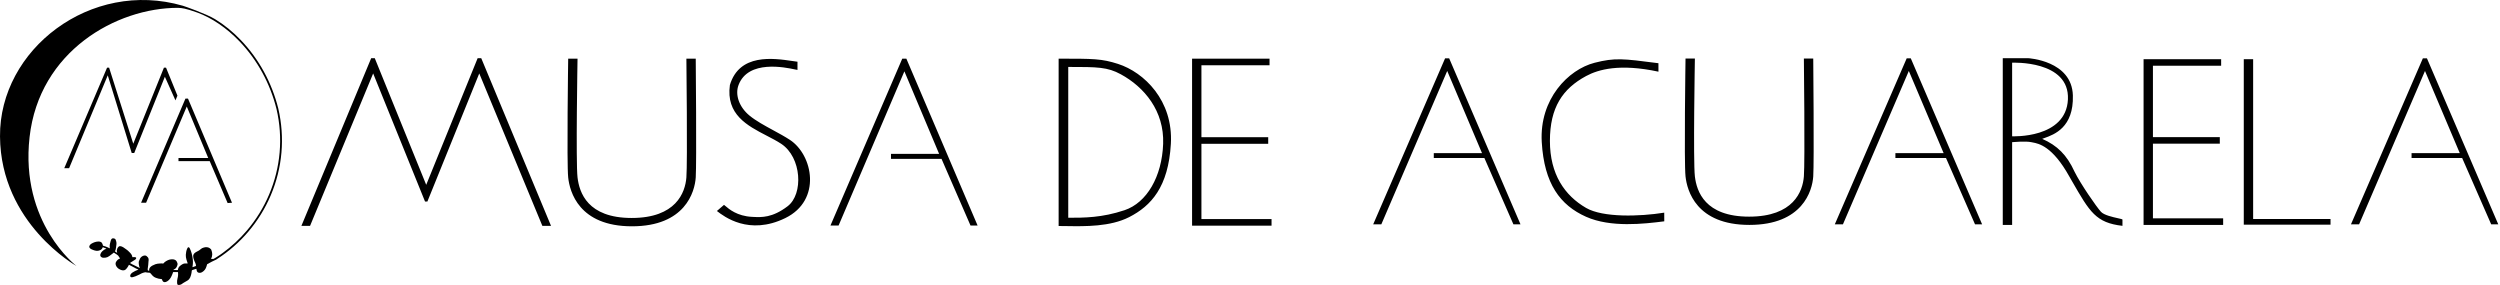 <svg width="386" height="44" viewBox="0 0 386 44" fill="none" xmlns="http://www.w3.org/2000/svg">
<path fill-rule="evenodd" clip-rule="evenodd" d="M27.469 1.209C17.973 1.209 6.056 7.893 4.566 21.168C3.075 34.443 11.808 41.067 11.808 41.067C11.808 41.067 0.107 34.527 0.001 21.076C-0.106 7.624 14.023 -3.24 28.233 0.888C28.503 0.967 31.828 2.121 33.203 2.957C34.617 3.818 35.965 4.914 37.207 6.216C39.98 9.12 41.973 12.769 42.97 16.768L42.971 16.771C44.012 21.279 43.61 25.905 41.808 30.151C40.941 32.194 39.771 34.088 38.333 35.779C36.956 37.398 35.359 38.799 33.582 39.947C33.494 40.01 33.422 40.06 33.39 40.076C33.374 40.084 33.359 40.092 33.344 40.099C33.322 40.113 33.3 40.127 33.278 40.14C33.258 40.153 33.236 40.16 33.214 40.161C33.183 40.175 33.153 40.189 33.123 40.203C33.022 40.249 32.923 40.294 32.807 40.355C32.753 40.383 32.698 40.41 32.643 40.437C32.529 40.492 32.415 40.548 32.309 40.619C32.222 40.677 32.13 40.731 32.03 40.766C31.997 40.777 31.982 40.801 31.972 40.834C31.955 40.891 31.938 40.947 31.92 41.004C31.905 41.054 31.889 41.105 31.874 41.155C31.764 41.526 31.547 41.815 31.214 42.013C31.048 42.111 30.87 42.152 30.678 42.109C30.59 42.089 30.517 42.043 30.462 41.971C30.409 41.901 30.382 41.821 30.364 41.737L30.36 41.722C30.347 41.662 30.334 41.601 30.329 41.539C30.326 41.513 30.313 41.504 30.288 41.511C30.275 41.514 30.261 41.516 30.249 41.52C30.206 41.533 30.163 41.547 30.12 41.56C30 41.597 29.881 41.634 29.761 41.672C29.617 41.718 29.617 41.72 29.6 41.869L29.6 41.87C29.596 41.899 29.593 41.928 29.591 41.958C29.585 42.013 29.58 42.068 29.571 42.123C29.529 42.364 29.469 42.599 29.369 42.825C29.283 43.018 29.163 43.174 28.985 43.288C28.917 43.331 28.848 43.372 28.779 43.412C28.757 43.425 28.735 43.437 28.714 43.45C28.662 43.48 28.61 43.51 28.558 43.539C28.39 43.635 28.222 43.73 28.069 43.85C28.043 43.871 28.014 43.889 27.984 43.905C27.853 43.976 27.713 44.008 27.564 43.998C27.447 43.991 27.382 43.925 27.362 43.809C27.355 43.766 27.35 43.721 27.346 43.677C27.346 43.668 27.345 43.659 27.344 43.65C27.324 43.44 27.348 43.234 27.4 43.031C27.45 42.835 27.493 42.64 27.498 42.436C27.5 42.365 27.497 42.293 27.494 42.222C27.492 42.173 27.49 42.123 27.489 42.074C27.489 42.016 27.479 42.01 27.421 42.007C27.376 42.005 27.331 42.004 27.286 42.004C27.232 42.005 27.178 42.007 27.124 42.01C27.008 42.015 26.892 42.02 26.776 42.007C26.742 42.003 26.722 42.017 26.713 42.051C26.668 42.213 26.601 42.366 26.533 42.519C26.518 42.552 26.503 42.586 26.488 42.62C26.367 42.899 26.197 43.144 25.958 43.337C25.847 43.427 25.726 43.5 25.589 43.54C25.367 43.606 25.184 43.547 25.079 43.327C25.052 43.271 25.033 43.213 25.014 43.155L25.013 43.151C24.994 43.095 24.994 43.095 24.936 43.09L24.933 43.09C24.632 43.068 24.339 43.009 24.059 42.892C23.888 42.821 23.724 42.736 23.594 42.602C23.46 42.464 23.328 42.323 23.21 42.17C23.178 42.129 23.143 42.107 23.092 42.11C22.991 42.116 22.892 42.102 22.793 42.088C22.744 42.081 22.694 42.074 22.645 42.07C22.613 42.067 22.581 42.062 22.552 42.051C22.491 42.029 22.432 42.031 22.369 42.047C22.358 42.049 22.347 42.052 22.336 42.055C22.16 42.098 21.983 42.141 21.822 42.227C21.787 42.245 21.754 42.264 21.72 42.283C21.672 42.31 21.623 42.337 21.574 42.362C21.367 42.466 21.156 42.558 20.944 42.65C20.8 42.712 20.651 42.761 20.498 42.795C20.428 42.811 20.356 42.819 20.284 42.809C20.19 42.796 20.102 42.702 20.101 42.614C20.099 42.517 20.126 42.43 20.178 42.347C20.252 42.231 20.351 42.141 20.465 42.068C20.733 41.894 21.02 41.758 21.319 41.647C21.323 41.645 21.328 41.644 21.333 41.642C21.347 41.638 21.362 41.634 21.373 41.62C21.317 41.587 21.261 41.565 21.205 41.545C21.058 41.494 20.921 41.421 20.789 41.341C20.607 41.23 20.416 41.136 20.226 41.043C20.133 40.997 20.04 40.951 19.948 40.903C19.907 40.882 19.901 40.885 19.882 40.926C19.875 40.939 19.869 40.952 19.863 40.965C19.846 41.003 19.828 41.041 19.808 41.077C19.716 41.239 19.611 41.393 19.484 41.53C19.405 41.615 19.315 41.688 19.197 41.721C19.015 41.772 18.84 41.743 18.67 41.678C18.453 41.593 18.258 41.475 18.099 41.298C18.003 41.191 17.926 41.076 17.884 40.938C17.828 40.757 17.829 40.578 17.932 40.414C18.068 40.196 18.239 40.017 18.491 39.931C18.543 39.914 18.545 39.906 18.511 39.862C18.506 39.855 18.501 39.849 18.496 39.842C18.439 39.766 18.381 39.69 18.34 39.604C18.292 39.5 18.211 39.429 18.123 39.364C18.111 39.355 18.098 39.346 18.086 39.337C18.073 39.328 18.059 39.319 18.046 39.309C17.924 39.218 17.796 39.138 17.667 39.058C17.647 39.045 17.628 39.033 17.608 39.021C17.575 39 17.553 39.005 17.527 39.032C17.501 39.059 17.472 39.083 17.443 39.108L17.437 39.113C17.298 39.228 17.152 39.334 17.006 39.44C16.958 39.474 16.91 39.51 16.862 39.545C16.771 39.612 16.674 39.667 16.57 39.709C16.394 39.78 16.209 39.794 16.022 39.799C15.941 39.8 15.86 39.793 15.784 39.765C15.559 39.683 15.415 39.506 15.502 39.241C15.563 39.053 15.68 38.903 15.816 38.771C15.979 38.614 16.167 38.493 16.383 38.419C16.399 38.413 16.417 38.411 16.432 38.395C16.427 38.393 16.423 38.391 16.419 38.389C16.414 38.386 16.41 38.384 16.405 38.382C16.238 38.321 16.073 38.257 15.913 38.182C15.865 38.16 15.864 38.162 15.846 38.215L15.845 38.215C15.798 38.352 15.725 38.472 15.599 38.55C15.367 38.694 15.114 38.756 14.841 38.722C14.634 38.697 14.442 38.621 14.252 38.541C14.244 38.537 14.236 38.534 14.228 38.531C14.134 38.491 14.04 38.452 13.961 38.389C13.752 38.222 13.74 38.063 13.853 37.88C13.922 37.768 14.016 37.682 14.127 37.618C14.444 37.435 14.778 37.31 15.148 37.293C15.249 37.288 15.349 37.293 15.447 37.317C15.589 37.352 15.701 37.428 15.766 37.564C15.776 37.585 15.787 37.606 15.798 37.628C15.81 37.652 15.823 37.677 15.835 37.702C15.853 37.738 15.864 37.776 15.869 37.817C15.882 37.934 15.883 37.934 15.998 37.966C16.193 38.02 16.385 38.081 16.569 38.165C16.642 38.198 16.714 38.234 16.786 38.27C16.824 38.29 16.862 38.309 16.901 38.328C16.949 38.351 16.957 38.347 16.952 38.296C16.951 38.285 16.95 38.273 16.949 38.261C16.943 38.184 16.936 38.106 16.935 38.028C16.933 37.893 16.939 37.759 16.978 37.629C17.021 37.483 17.058 37.335 17.092 37.186C17.109 37.11 17.135 37.036 17.176 36.968C17.25 36.846 17.356 36.784 17.502 36.799C17.555 36.805 17.608 36.816 17.66 36.831C17.766 36.861 17.832 36.932 17.866 37.034C17.894 37.121 17.922 37.209 17.947 37.297C17.965 37.362 17.983 37.428 17.982 37.495C17.982 37.516 17.982 37.537 17.982 37.558C17.982 37.62 17.982 37.682 17.975 37.744C17.964 37.843 17.951 37.943 17.937 38.042C17.929 38.1 17.921 38.158 17.914 38.217C17.889 38.409 17.862 38.604 17.753 38.773C17.741 38.791 17.744 38.808 17.762 38.82C17.779 38.832 17.796 38.843 17.813 38.854C17.82 38.859 17.827 38.864 17.834 38.869L18.097 39.047C18.092 39.029 18.088 39.014 18.085 39C18.083 38.991 18.08 38.983 18.078 38.974C18.076 38.965 18.074 38.956 18.073 38.947C18.07 38.934 18.067 38.921 18.064 38.908C18.012 38.711 18.043 38.523 18.124 38.339C18.166 38.246 18.234 38.173 18.303 38.099C18.373 38.025 18.454 37.995 18.55 38.004C18.721 38.02 18.876 38.081 19.02 38.174C19.04 38.187 19.059 38.199 19.079 38.212C19.222 38.303 19.364 38.394 19.495 38.502C19.532 38.533 19.571 38.562 19.611 38.591C19.658 38.625 19.706 38.66 19.75 38.699C19.843 38.781 19.929 38.87 20.014 38.959C20.048 38.994 20.082 39.029 20.116 39.064C20.283 39.234 20.394 39.431 20.431 39.667C20.436 39.701 20.452 39.714 20.485 39.709C20.493 39.708 20.502 39.707 20.51 39.706C20.52 39.706 20.529 39.705 20.539 39.703C20.662 39.681 20.785 39.696 20.906 39.72C21.021 39.742 21.057 39.814 21.011 39.922C20.982 39.991 20.935 40.044 20.875 40.086C20.727 40.191 20.575 40.29 20.416 40.377C20.343 40.416 20.272 40.461 20.204 40.508L20.198 40.513C20.156 40.541 20.114 40.57 20.084 40.608C20.087 40.623 20.095 40.627 20.103 40.632C20.219 40.704 20.337 40.774 20.46 40.834C20.518 40.862 20.578 40.889 20.637 40.916C20.749 40.968 20.861 41.019 20.968 41.079C21.146 41.18 21.331 41.266 21.517 41.35C21.52 41.352 21.523 41.353 21.526 41.355C21.543 41.363 21.56 41.372 21.587 41.366C21.583 41.353 21.581 41.344 21.577 41.336C21.498 41.195 21.473 41.039 21.449 40.883C21.443 40.847 21.438 40.81 21.431 40.774C21.419 40.708 21.419 40.641 21.419 40.573C21.419 40.562 21.419 40.551 21.419 40.539C21.418 40.446 21.431 40.357 21.473 40.273C21.519 40.178 21.56 40.081 21.596 39.982C21.612 39.937 21.632 39.895 21.659 39.856C21.797 39.66 21.979 39.523 22.214 39.468C22.37 39.431 22.523 39.444 22.652 39.554C22.717 39.609 22.779 39.668 22.832 39.735C22.886 39.801 22.919 39.877 22.934 39.959C22.952 40.049 22.959 40.141 22.944 40.233C22.936 40.282 22.931 40.331 22.925 40.38C22.916 40.467 22.911 40.555 22.905 40.643C22.901 40.72 22.896 40.798 22.889 40.875C22.874 41.024 22.853 41.172 22.832 41.32C22.826 41.36 22.82 41.401 22.814 41.441C22.801 41.535 22.795 41.628 22.821 41.721C22.83 41.751 22.843 41.768 22.874 41.771C22.893 41.774 22.912 41.777 22.931 41.78C22.954 41.783 22.977 41.787 23 41.789C23.047 41.795 23.051 41.789 23.042 41.744C23.01 41.592 23.046 41.452 23.134 41.33C23.236 41.191 23.375 41.09 23.525 41.007C23.677 40.924 23.834 40.853 23.997 40.795C24.109 40.754 24.223 40.726 24.342 40.713C24.451 40.701 24.559 40.693 24.667 40.685C24.702 40.683 24.736 40.68 24.771 40.677C24.899 40.668 25.026 40.669 25.152 40.693C25.19 40.7 25.215 40.693 25.239 40.663C25.358 40.517 25.5 40.398 25.665 40.307C25.673 40.303 25.681 40.298 25.69 40.294C25.831 40.216 25.971 40.139 26.128 40.097C26.268 40.059 26.41 40.041 26.553 40.035C26.672 40.031 26.791 40.045 26.906 40.076C26.981 40.096 27.048 40.13 27.11 40.176C27.255 40.285 27.33 40.438 27.385 40.605C27.409 40.677 27.423 40.753 27.413 40.83C27.388 41.028 27.301 41.203 27.186 41.361C27.099 41.482 26.973 41.558 26.836 41.614L26.83 41.617C26.813 41.624 26.796 41.63 26.781 41.64C26.767 41.65 26.769 41.664 26.784 41.672C26.793 41.678 26.805 41.68 26.816 41.681C27.005 41.696 27.195 41.708 27.386 41.703C27.465 41.701 27.466 41.699 27.477 41.619C27.505 41.414 27.595 41.242 27.748 41.1C27.866 40.992 27.996 40.902 28.131 40.816C28.258 40.736 28.396 40.69 28.547 40.674C28.677 40.66 28.806 40.663 28.935 40.676C28.978 40.68 28.985 40.671 28.971 40.632C28.963 40.608 28.954 40.584 28.946 40.559C28.888 40.398 28.831 40.237 28.786 40.072C28.719 39.83 28.673 39.588 28.69 39.336C28.712 39.023 28.763 38.717 28.882 38.425C28.909 38.359 28.94 38.294 28.986 38.238C29.003 38.217 29.021 38.197 29.046 38.185C29.107 38.156 29.171 38.171 29.227 38.232C29.265 38.274 29.294 38.322 29.317 38.373C29.429 38.618 29.526 38.868 29.595 39.129C29.682 39.457 29.739 39.789 29.772 40.127C29.793 40.333 29.797 40.538 29.778 40.744C29.777 40.759 29.775 40.773 29.774 40.788C29.762 40.925 29.75 41.062 29.723 41.198C29.713 41.249 29.721 41.259 29.761 41.245C29.911 41.192 30.061 41.139 30.21 41.084C30.265 41.063 30.267 41.057 30.26 40.998C30.244 40.864 30.214 40.733 30.157 40.61C30.14 40.571 30.121 40.531 30.103 40.492C30.069 40.42 30.035 40.347 30.004 40.273C29.905 40.032 29.832 39.784 29.832 39.519C29.833 39.442 29.847 39.368 29.881 39.298C29.953 39.15 30.063 39.039 30.205 38.957C30.247 38.933 30.289 38.91 30.331 38.887C30.36 38.871 30.388 38.856 30.416 38.84C30.458 38.817 30.5 38.795 30.543 38.773C30.655 38.715 30.768 38.656 30.865 38.571C30.901 38.539 30.939 38.508 30.977 38.477C30.994 38.465 31.01 38.452 31.026 38.439C31.14 38.345 31.268 38.277 31.411 38.239C31.426 38.235 31.442 38.231 31.458 38.227C31.492 38.218 31.526 38.209 31.56 38.199C31.796 38.127 32.025 38.161 32.251 38.246C32.297 38.264 32.339 38.29 32.378 38.32C32.398 38.336 32.417 38.352 32.437 38.368C32.465 38.39 32.492 38.412 32.52 38.434C32.568 38.47 32.599 38.517 32.623 38.572C32.665 38.664 32.688 38.762 32.712 38.86C32.719 38.888 32.726 38.917 32.734 38.945C32.761 39.05 32.773 39.157 32.77 39.264C32.764 39.5 32.71 39.725 32.607 39.939C32.605 39.943 32.602 39.947 32.6 39.951C32.592 39.964 32.584 39.977 32.59 39.994C32.6 40.001 32.609 39.997 32.617 39.993C32.619 39.993 32.62 39.992 32.622 39.991C32.687 39.965 32.747 39.972 32.806 39.98C32.869 39.988 32.932 39.996 33 39.959C33.219 39.842 33.46 39.683 33.689 39.532C33.784 39.47 33.877 39.409 33.965 39.353C34.025 39.311 34.084 39.27 34.144 39.227C34.151 39.222 34.157 39.217 34.164 39.212C34.223 39.168 34.282 39.123 34.347 39.083C35.736 38.079 37 36.911 38.118 35.597C39.538 33.927 40.692 32.058 41.548 30.041C43.327 25.851 43.724 21.284 42.696 16.835C41.711 12.884 39.742 9.279 37.003 6.41C35.012 4.325 32.689 2.748 30.455 1.937C28.604 1.265 28.001 1.238 27.657 1.223C27.586 1.219 27.526 1.217 27.469 1.209Z" fill="black"/>
<path fill-rule="evenodd" clip-rule="evenodd" d="M16.531 10.45L9.92 25.974H10.668L16.638 11.629L20.337 23.622H20.726L25.457 11.851L27.091 15.499L27.397 14.77L25.637 10.45L25.31 10.45L20.577 22.191L16.847 10.45H16.531ZM28.634 15.219L21.783 31.304H22.558L28.837 16.44L32.152 24.4H27.558V24.877H32.379L35.146 31.351L35.821 31.304L29.024 15.219H28.634Z" fill="black"/>
<path fill-rule="evenodd" clip-rule="evenodd" d="M310.673 34.726H309.227V8.985H313.15C313.15 8.985 319.899 9.343 320.051 14.737C320.19 19.69 317.16 20.774 315.671 21.307L315.559 21.347L315.478 21.377C315.419 21.398 315.364 21.418 315.313 21.438C317.647 22.464 319.119 23.916 320.313 26.518C321.235 28.386 323.69 31.939 324.39 32.703C324.858 33.215 326.187 33.511 327.014 33.695C327.422 33.786 327.708 33.849 327.708 33.898V34.87C323.609 34.394 322.672 32.764 319.916 27.969L319.915 27.967C319.78 27.733 319.641 27.491 319.498 27.242C316.893 22.566 314.79 22.17 313.82 21.988L313.779 21.98L313.718 21.968C313.684 21.962 313.652 21.955 313.622 21.949C312.764 21.762 310.673 21.949 310.673 21.949V34.726ZM310.673 9.681V21.044C310.673 21.044 319.003 21.439 319.288 15.35C319.572 9.262 310.673 9.681 310.673 9.681ZM223.121 9.008L212.019 34.641H213.275L223.45 10.955L228.822 23.64H221.377V24.4H229.19L233.673 34.641H234.767L223.753 9.008H223.121ZM283.292 34.641L294.394 9.008H295.026L306.04 34.641H304.946L300.463 24.4H292.65V23.64H300.095L294.723 10.955L284.548 34.641H283.292ZM261.69 9.037H260.245C260.245 9.037 260.008 25.064 260.245 27.241C260.481 29.419 261.896 34.726 270.105 34.726C278.314 34.726 279.816 29.466 279.965 27.241C280.113 25.016 279.965 9.037 279.965 9.037H278.519C278.519 9.037 278.701 24.915 278.519 27.241C278.337 29.568 276.907 33.45 270.063 33.45C263.218 33.45 261.967 29.535 261.69 27.241C261.413 24.948 261.69 9.037 261.69 9.037ZM342.944 9.138V10.149H332.413V21.173H342.738V22.184H332.413V33.714H343.254V34.726H330.968V9.138H342.944ZM244.891 33.469C248.691 35.164 253.819 34.573 256.963 34.171C256.963 33.705 256.961 33.26 256.958 32.834C253.138 33.447 247.496 33.608 244.898 32.106C241.596 30.198 239.306 26.921 239.306 21.761C239.306 16.602 241.258 13.702 244.898 11.739C246.792 10.717 250.098 9.785 256.064 11.067C256.062 10.647 256.062 10.211 256.062 9.76L255.917 9.742C250.622 9.057 249.339 8.891 246.214 9.689C242.142 10.729 237.661 15.299 238.046 21.93C238.419 28.373 240.888 31.684 244.891 33.469ZM347.885 9.138H346.439V34.69H359.834V33.815H347.885V9.138ZM374.089 9.008L362.987 34.641H364.243L374.418 10.955L379.789 23.64H372.345V24.4H380.158L384.641 34.641H385.735L374.721 9.008H374.089ZM128.224 34.819L139.31 9.056H139.941L150.94 34.819H149.847L145.37 24.526H137.569V23.762H145.003L139.638 11.013L129.478 34.819H128.224ZM65.73 31.119H65.884H65.988L73.998 11.338L78.947 23.294L83.739 34.87H85.077L74.303 8.985L73.748 8.985L65.807 28.538L57.865 8.985L57.311 8.985L46.537 34.87H47.875L52.666 23.294L57.616 11.338L65.626 31.119H65.73ZM87.728 9.057H89.171C89.171 9.057 88.895 25.088 89.171 27.4C89.448 29.711 90.697 33.655 97.533 33.655C104.369 33.655 105.796 29.744 105.978 27.4C106.16 25.056 105.978 9.057 105.978 9.057H107.422C107.422 9.057 107.571 25.158 107.422 27.4C107.273 29.642 105.773 34.941 97.575 34.941C89.377 34.941 87.964 29.593 87.728 27.4C87.492 25.206 87.728 9.057 87.728 9.057ZM122.317 9.416C122.616 9.46 122.889 9.5 123.131 9.53V10.796C123.09 10.796 122.966 10.769 122.774 10.728C121.257 10.404 115.524 9.181 114.032 13.126C113.447 14.674 114.165 16.56 115.712 17.837C116.694 18.648 118.05 19.385 119.389 20.112L119.389 20.112C120.293 20.603 121.189 21.09 121.957 21.593C125.52 23.924 126.913 30.903 121.253 33.67C115.638 36.416 111.765 33.411 110.715 32.597L110.69 32.578C111.088 32.222 111.22 32.114 111.342 32.013C111.445 31.928 111.541 31.849 111.786 31.631C111.831 31.655 111.904 31.719 112.007 31.808L112.007 31.808C112.528 32.26 113.812 33.375 116.126 33.483C116.186 33.486 116.247 33.489 116.31 33.492C117.565 33.556 119.25 33.641 121.606 31.845C124.079 29.961 123.783 24.292 120.62 22.205C119.949 21.763 119.171 21.36 118.369 20.945C115.385 19.399 112.065 17.68 112.695 13.126C114.161 8.218 119.421 8.991 122.317 9.416ZM164.702 34.908C164.257 34.901 163.838 34.895 163.453 34.895V9.057C168.833 9.057 170.104 9.057 172.624 9.868C176.651 11.165 181.166 15.521 180.782 22.202C180.397 28.884 177.731 31.79 174.35 33.519C171.43 35.014 167.531 34.953 164.702 34.908ZM173.627 32.455C170.141 33.622 167.397 33.622 164.937 33.622V10.336C169.476 10.336 170.988 10.347 173.049 11.468C176.684 13.446 179.772 17.128 179.59 22.203C179.407 27.277 177.064 31.305 173.627 32.455ZM196.017 9.057V10.076H185.5V21.183H195.811V22.202H185.5V33.82H196.326V34.839H184.056V9.057H196.017Z" fill="black"/>
</svg>
